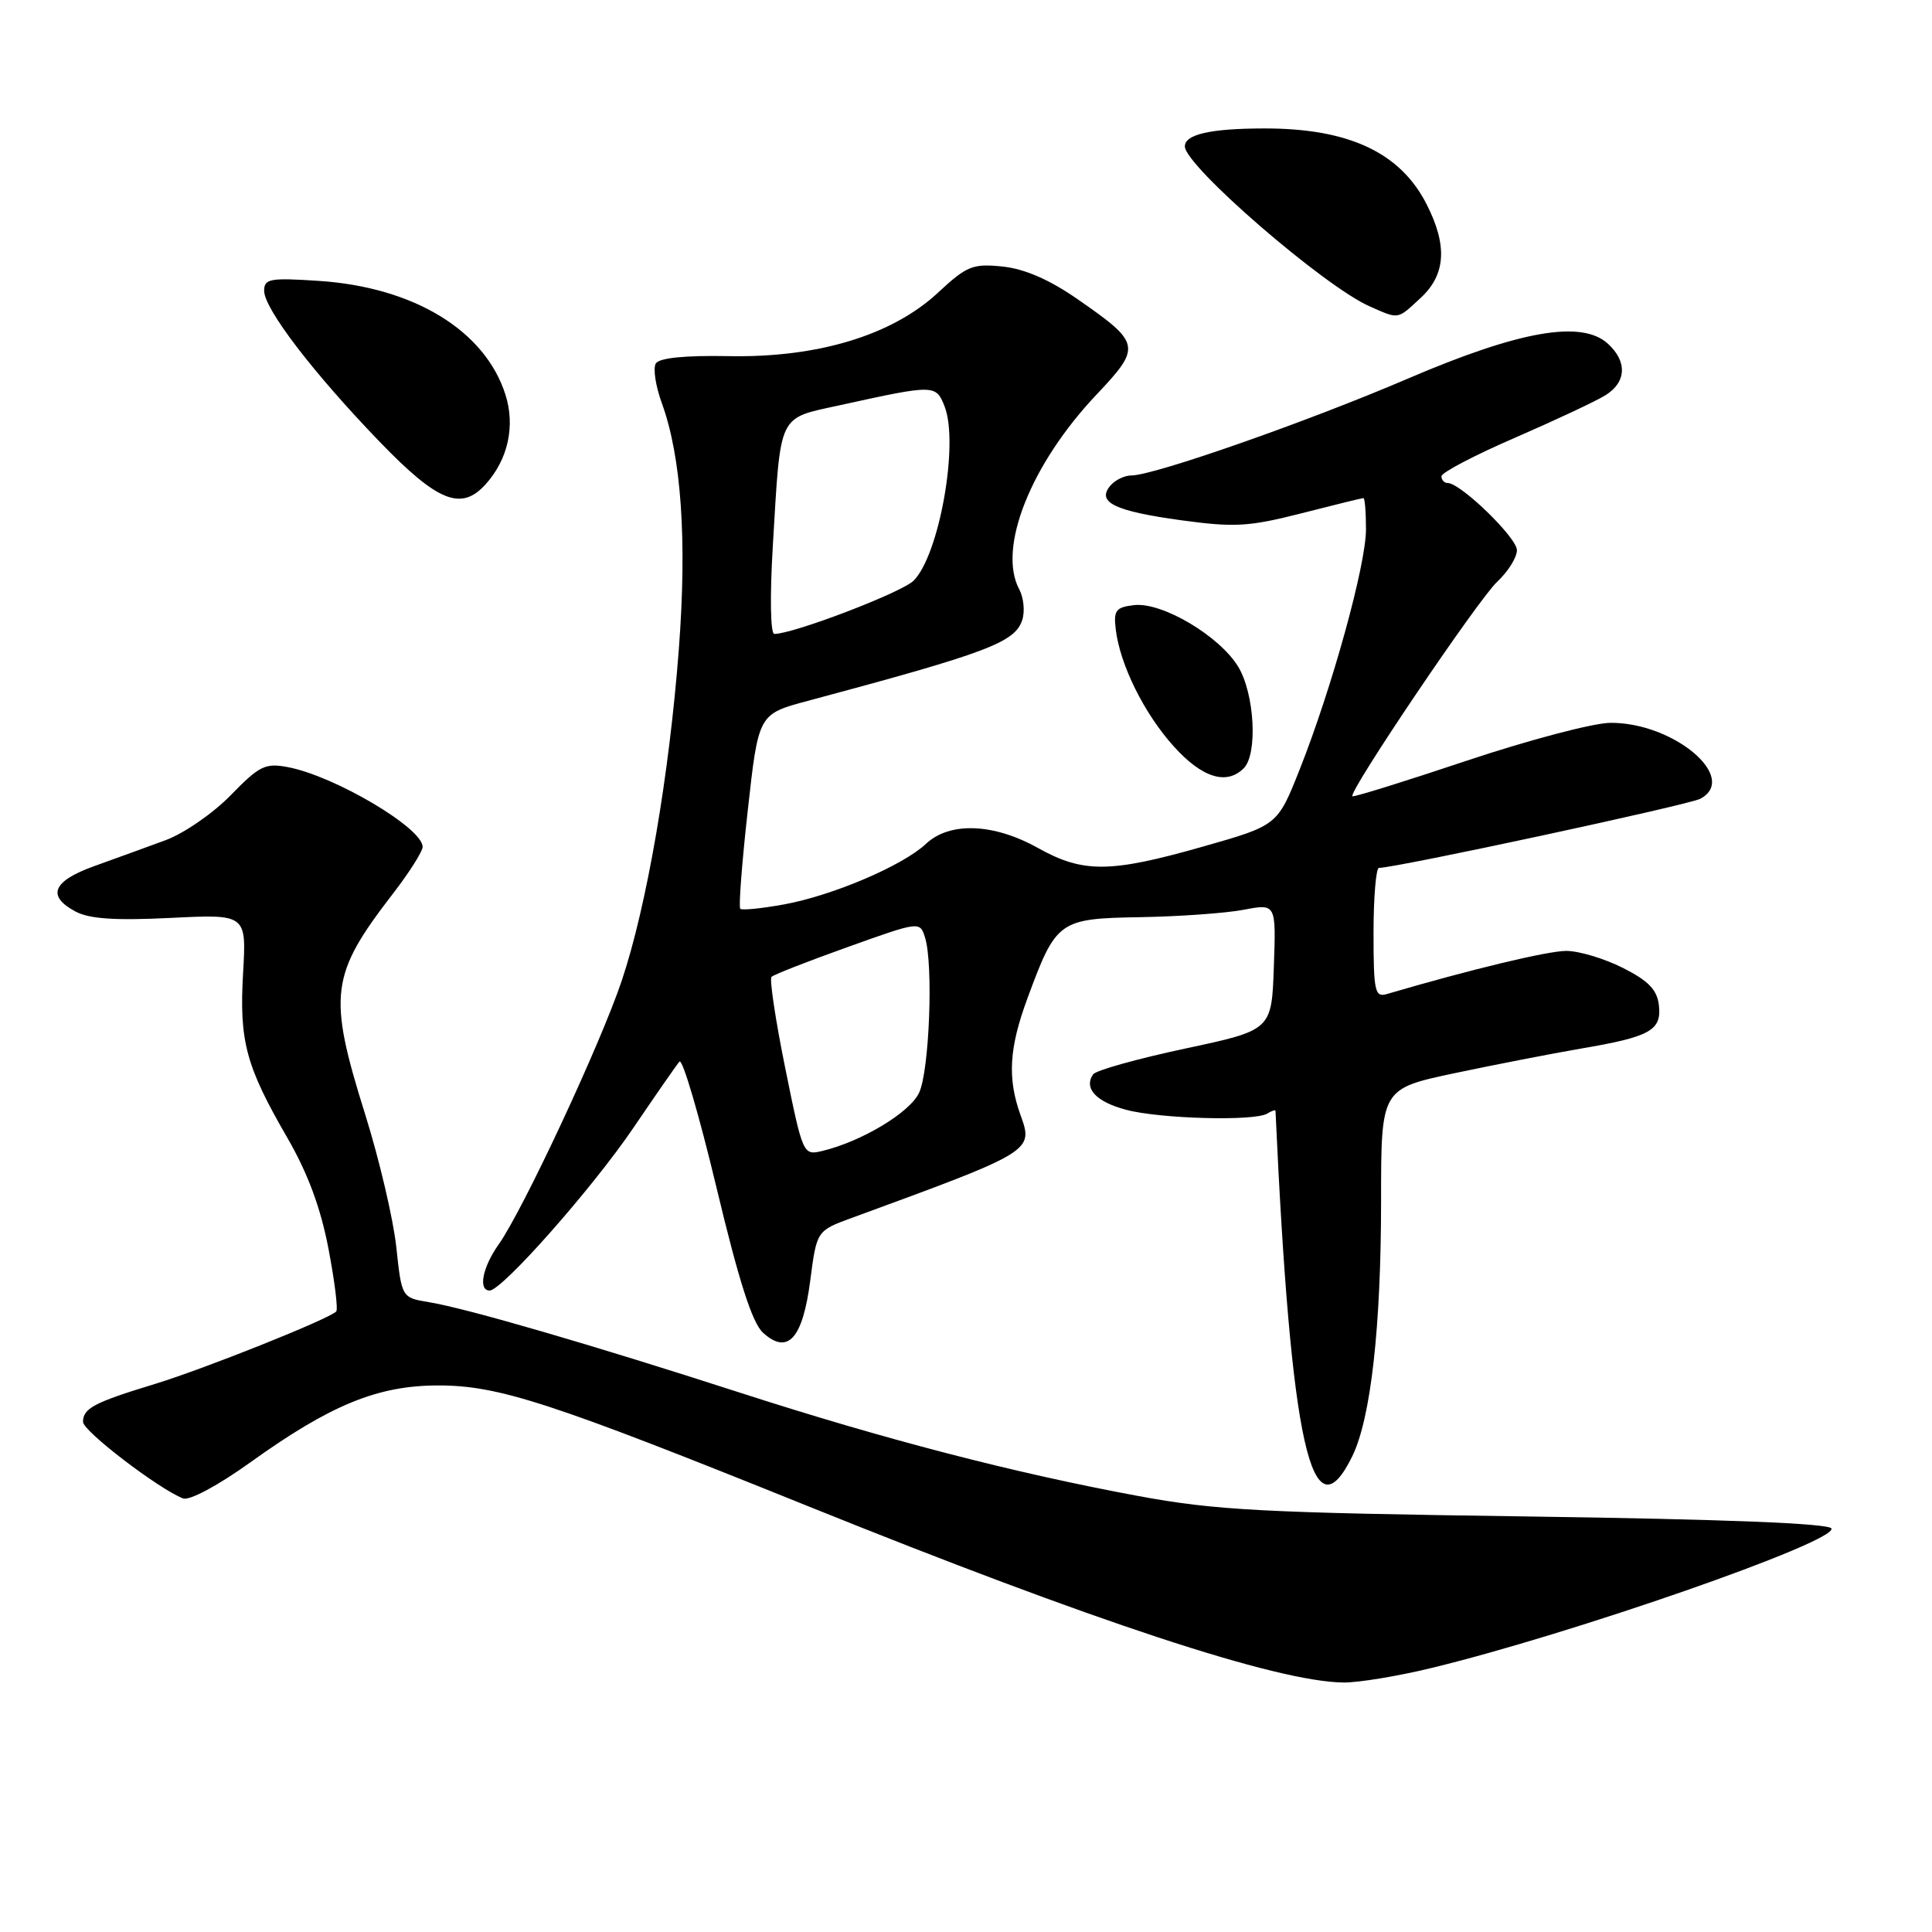 <?xml version="1.0" encoding="UTF-8" standalone="no"?>
<!DOCTYPE svg PUBLIC "-//W3C//DTD SVG 1.1//EN" "http://www.w3.org/Graphics/SVG/1.1/DTD/svg11.dtd" >
<svg xmlns="http://www.w3.org/2000/svg" xmlns:xlink="http://www.w3.org/1999/xlink" version="1.1" viewBox="0 0 256 256">
 <g >
 <path fill="currentColor"
d=" M 189.50 221.06 C 208.13 216.57 243.27 204.33 242.68 202.54 C 242.45 201.86 228.65 201.31 202.42 200.94 C 167.23 200.45 161.11 200.13 150.78 198.22 C 134.33 195.17 117.23 190.73 98.00 184.52 C 78.38 178.18 61.89 173.38 56.86 172.55 C 53.23 171.95 53.23 171.95 52.51 165.23 C 52.11 161.53 50.26 153.63 48.39 147.67 C 43.42 131.80 43.75 129.20 52.07 118.41 C 54.23 115.61 56.00 112.82 56.00 112.21 C 56.00 109.72 44.36 102.83 38.15 101.65 C 35.15 101.08 34.38 101.46 30.59 105.35 C 28.27 107.74 24.38 110.43 21.94 111.33 C 19.50 112.23 15.25 113.77 12.50 114.76 C 6.97 116.75 6.15 118.72 10.00 120.78 C 11.82 121.76 15.26 121.99 22.58 121.63 C 32.66 121.13 32.66 121.13 32.21 128.93 C 31.69 137.98 32.57 141.26 38.09 150.79 C 40.78 155.45 42.49 160.05 43.52 165.44 C 44.35 169.77 44.81 173.52 44.55 173.78 C 43.52 174.81 27.08 181.38 20.50 183.39 C 12.46 185.84 11.00 186.61 11.00 188.41 C 11.00 189.63 21.06 197.32 24.26 198.55 C 25.10 198.87 28.91 196.83 33.20 193.75 C 43.78 186.16 50.04 183.59 58.00 183.58 C 66.06 183.56 72.94 185.81 107.00 199.55 C 144.95 214.86 169.16 222.84 178.00 222.94 C 179.93 222.97 185.10 222.12 189.50 221.06 Z  M 179.19 192.95 C 181.64 187.92 183.00 175.88 183.00 159.07 C 183.00 144.27 183.00 144.27 192.75 142.20 C 198.11 141.07 205.65 139.60 209.50 138.94 C 218.68 137.38 220.20 136.53 219.81 133.18 C 219.57 131.15 218.43 129.96 215.04 128.25 C 212.58 127.01 209.21 126.00 207.54 126.00 C 205.08 126.00 194.89 128.45 183.75 131.72 C 182.18 132.18 182.00 131.35 182.00 123.62 C 182.00 118.88 182.33 115.00 182.72 115.00 C 184.97 115.00 223.79 106.65 225.30 105.84 C 230.48 103.07 221.75 95.71 213.37 95.78 C 211.10 95.80 202.55 98.06 194.37 100.79 C 186.19 103.53 179.37 105.65 179.20 105.51 C 178.62 104.98 195.86 79.44 198.39 77.08 C 199.83 75.74 201.00 73.86 201.00 72.90 C 201.00 71.24 193.54 64.00 191.82 64.00 C 191.37 64.00 191.00 63.60 191.00 63.11 C 191.00 62.62 195.39 60.32 200.75 58.00 C 206.11 55.67 211.51 53.14 212.75 52.36 C 215.52 50.63 215.64 47.89 213.04 45.53 C 209.56 42.38 201.34 43.82 186.50 50.19 C 173.18 55.90 152.90 63.00 149.92 63.00 C 149.00 63.00 147.73 63.62 147.11 64.37 C 145.29 66.56 147.68 67.72 156.53 68.94 C 163.60 69.90 165.48 69.79 172.43 68.02 C 176.77 66.91 180.47 66.00 180.66 66.00 C 180.85 66.00 181.00 67.86 181.00 70.14 C 181.00 74.87 176.49 91.18 172.19 102.02 C 169.27 109.37 169.27 109.37 159.39 112.18 C 147.08 115.68 143.53 115.71 137.53 112.36 C 131.66 109.08 125.84 108.86 122.70 111.81 C 119.63 114.70 110.32 118.67 103.88 119.84 C 100.92 120.38 98.32 120.64 98.09 120.42 C 97.86 120.20 98.31 114.30 99.09 107.32 C 100.50 94.62 100.50 94.62 107.00 92.88 C 130.90 86.48 134.51 85.12 135.46 82.13 C 135.82 81.00 135.64 79.19 135.06 78.10 C 132.14 72.66 136.57 61.51 145.30 52.28 C 151.28 45.95 151.19 45.48 142.78 39.64 C 139.05 37.05 135.78 35.63 132.86 35.32 C 128.89 34.91 128.12 35.22 124.29 38.78 C 118.21 44.43 108.35 47.42 96.55 47.19 C 90.75 47.08 87.36 47.42 86.90 48.16 C 86.51 48.79 86.87 51.15 87.69 53.40 C 90.28 60.50 91.05 71.57 89.95 86.00 C 88.68 102.76 85.70 120.07 82.38 129.96 C 79.56 138.36 69.27 160.40 66.07 164.90 C 63.94 167.90 63.33 171.00 64.88 171.00 C 66.52 171.00 78.48 157.47 83.91 149.47 C 86.88 145.09 89.63 141.13 90.03 140.67 C 90.43 140.22 92.63 147.71 94.93 157.32 C 97.91 169.80 99.68 175.30 101.11 176.60 C 104.39 179.57 106.36 177.39 107.36 169.69 C 108.22 163.08 108.22 163.08 112.86 161.38 C 136.87 152.59 136.96 152.54 135.23 147.77 C 133.47 142.88 133.70 138.89 136.14 132.29 C 139.95 121.96 140.29 121.71 151.10 121.53 C 156.27 121.44 162.43 121.00 164.79 120.55 C 169.09 119.73 169.09 119.73 168.79 128.12 C 168.50 136.50 168.50 136.50 157.00 138.95 C 150.68 140.30 145.20 141.83 144.84 142.36 C 143.58 144.20 145.23 145.99 149.17 147.04 C 153.63 148.25 166.23 148.59 167.90 147.56 C 168.51 147.19 169.01 147.02 169.01 147.19 C 171.04 191.50 173.81 203.94 179.19 192.95 Z  M 164.80 101.80 C 166.68 99.92 166.24 91.91 164.06 88.33 C 161.57 84.25 153.98 79.76 150.29 80.18 C 147.86 80.46 147.54 80.87 147.84 83.37 C 148.39 88.06 151.61 94.57 155.55 98.92 C 159.29 103.07 162.53 104.07 164.80 101.80 Z  M 64.33 64.19 C 67.32 60.89 68.30 56.45 66.97 52.28 C 64.26 43.79 54.84 38.05 42.25 37.22 C 35.77 36.79 35.00 36.93 35.00 38.53 C 35.00 40.91 41.50 49.41 50.33 58.56 C 58.00 66.50 61.11 67.75 64.33 64.19 Z  M 188.26 39.46 C 191.58 36.38 191.82 32.52 189.02 27.04 C 185.52 20.19 178.69 17.00 167.50 17.02 C 160.39 17.03 157.00 17.80 157.00 19.40 C 157.00 21.97 175.46 37.95 181.50 40.60 C 185.42 42.33 185.11 42.38 188.26 39.46 Z  M 104.05 141.54 C 102.76 135.18 101.94 129.73 102.23 129.44 C 102.52 129.14 107.06 127.37 112.32 125.49 C 121.87 122.07 121.89 122.07 122.57 124.22 C 123.69 127.76 123.15 141.92 121.78 144.81 C 120.53 147.44 114.16 151.26 108.95 152.51 C 106.42 153.11 106.38 153.02 104.05 141.54 Z  M 102.40 72.39 C 103.47 54.50 102.98 55.52 111.35 53.68 C 123.85 50.93 124.02 50.94 125.17 53.87 C 127.08 58.79 124.45 73.55 121.06 76.94 C 119.49 78.51 105.13 84.00 102.60 84.00 C 102.09 84.00 102.00 79.06 102.40 72.39 Z "/>
</g>
</svg>